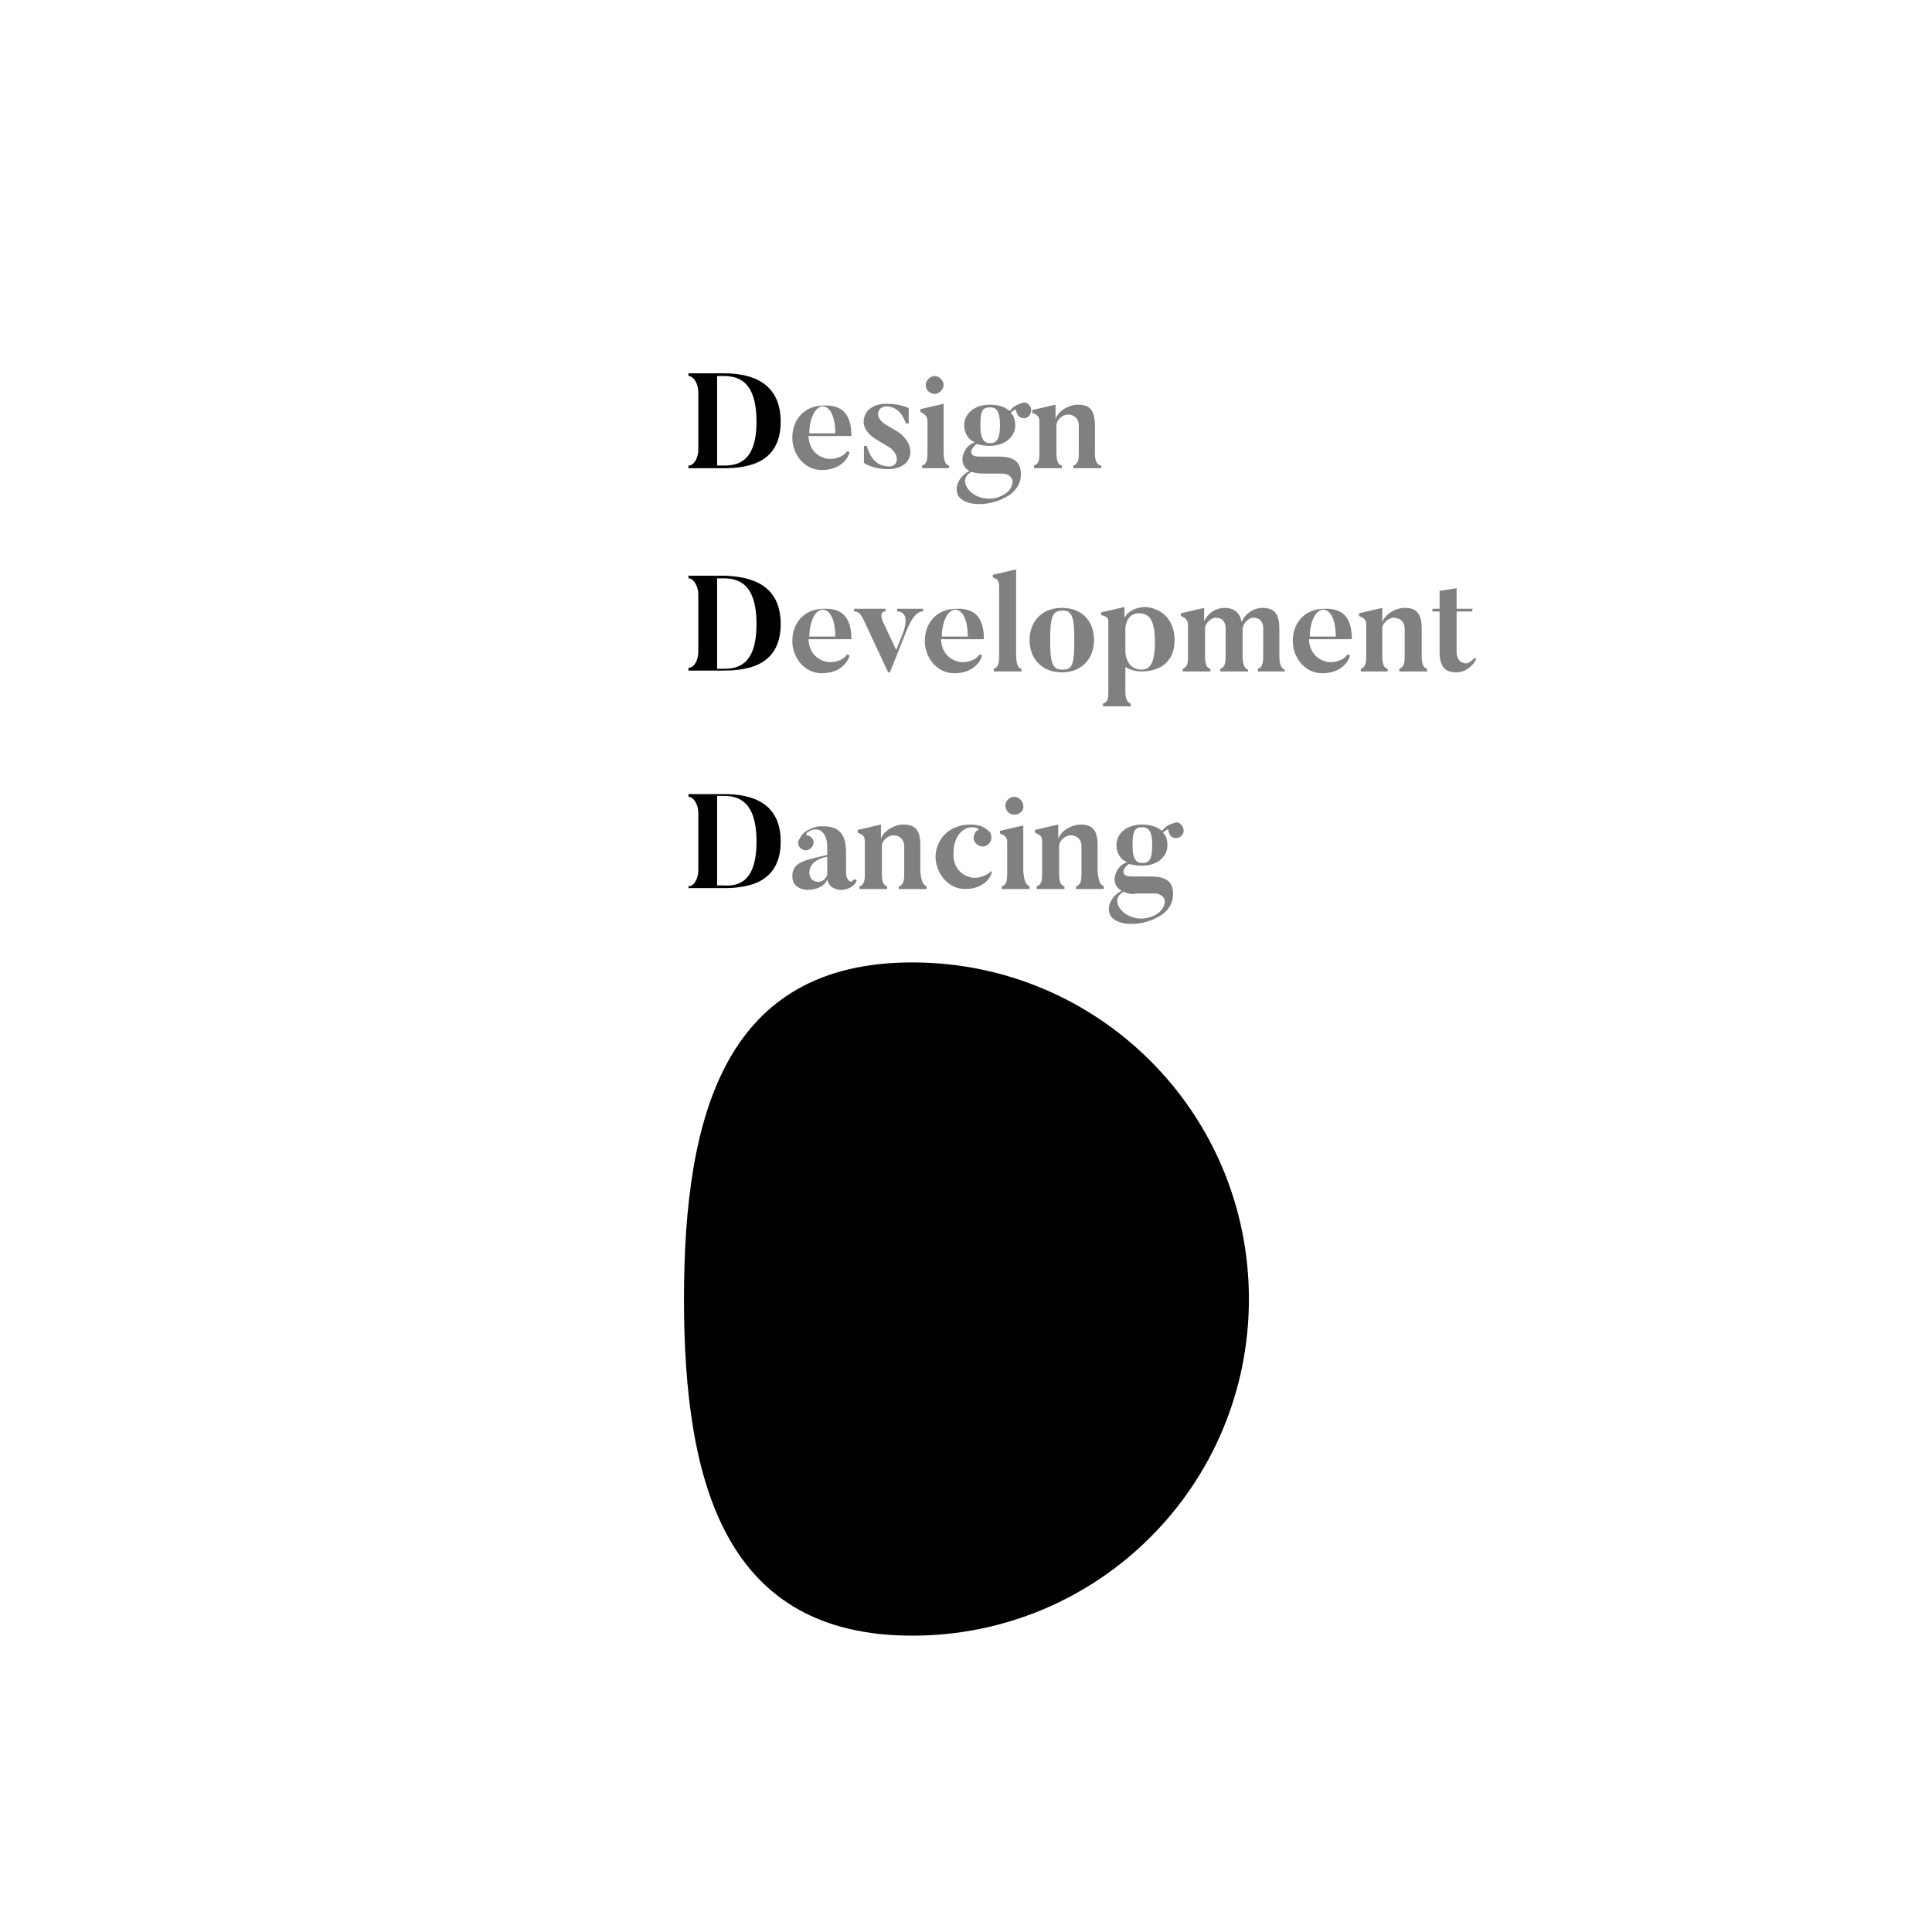 <?xml version="1.0" encoding="utf-8"?>
<!-- Generator: Adobe Illustrator 22.1.0, SVG Export Plug-In . SVG Version: 6.00 Build 0)  -->
<svg version="1.1" id="レイヤー_1" xmlns="http://www.w3.org/2000/svg" xmlns:xlink="http://www.w3.org/1999/xlink" x="0px"
	 y="0px" viewBox="0 0 215.8 215.8" style="enable-background:new 0 0 215.8 215.8;" xml:space="preserve">
<style type="text/css">
	.st0{fill:#808080;}
</style>
<path d="M139.5,145.1c0,20.8-16.8,37.6-37.6,37.6s-25.5-16.8-25.5-37.6s4.7-37.6,25.5-37.6S139.5,124.3,139.5,145.1"/>
<g>
	<path d="M87.2,69.7c0,4.4-3.3,5.2-6.3,5.2h-4v-0.3c0.6,0,1.1-0.8,1.1-1.8v-6.4c0-0.9-0.5-1.8-1.1-1.8v-0.3h4
		C83.9,64.4,87.2,65.3,87.2,69.7z M84.5,69.7c0-4.7-2.2-5.1-3.7-5.1h-0.7v10.1h0.7C82.3,74.7,84.5,74.4,84.5,69.7z"/>
	<path class="st0" d="M95.1,71.4h-4.8c0.1,1.5,0.9,2.2,1.9,2.5c0.8,0.2,2-0.1,2.4-0.8l0.3,0.1c-0.2,0.8-1.1,2-3.1,2
		c-2,0-3.3-1.8-3.3-3.6c0-2.1,1.4-3.6,3.5-3.6C94.1,67.9,95.1,69,95.1,71.4z M93.3,71.1c0-1.9-0.6-3-1.4-3c-0.9,0-1.5,1.5-1.5,3
		H93.3z"/>
	<path class="st0" d="M103.1,68v0.3c-0.3,0-1,0-1.9,2.3l-1.8,4.5h-0.2c-2.7-5.8-2.8-6-2.8-6c-0.4-0.8-0.8-0.8-1-0.8V68h3.5v0.3
		c-0.8,0-0.3,1.1-0.3,1.1l1.5,3.2l0.8-2c0,0,0.9-2.3-0.7-2.3V68H103.1z"/>
	<path class="st0" d="M109.9,71.4h-4.8c0.1,1.5,0.9,2.2,1.9,2.5c0.8,0.2,2-0.1,2.4-0.8l0.3,0.1c-0.2,0.8-1.1,2-3.1,2
		c-2,0-3.3-1.8-3.3-3.6c0-2.1,1.4-3.6,3.5-3.6C108.9,67.9,109.9,69,109.9,71.4z M108.1,71.1c0-1.9-0.6-3-1.4-3c-0.9,0-1.5,1.5-1.5,3
		H108.1z"/>
	<path class="st0" d="M114.1,74.7V75H111v-0.3c0.6-0.2,0.6-0.8,0.6-1.6v-7.6c0-0.5-0.1-0.8-0.7-1v-0.3l2.6-0.6v9.4
		C113.5,74,113.6,74.6,114.1,74.7z"/>
	<path class="st0" d="M122.2,71.5c0,2-1.3,3.6-3.6,3.6c-2.3,0-3.6-1.6-3.6-3.6c0-2,1.3-3.6,3.6-3.6C121,67.9,122.2,69.5,122.2,71.5z
		 M120,71.5c0-2.7-0.3-3.3-1.3-3.3c-1.1,0-1.4,0.6-1.4,3.3s0.3,3.3,1.4,3.3C119.8,74.8,120,74.2,120,71.5z"/>
	<path class="st0" d="M131.2,71.5c0,2.4-1.6,3.5-3.7,3.5c-0.7,0-1.3-0.2-1.8-0.5v2.6c0,0.8,0.1,1.3,0.6,1.5v0.3h-3.1v-0.3
		c0.6-0.2,0.6-0.7,0.6-1.5v-7.6c0-0.5-0.1-0.6-0.8-0.8v-0.3l2.6-0.6v1.2c0.5-0.9,1.6-1.2,2.3-1.2C129.7,67.9,131.2,69.2,131.2,71.5z
		 M129,71.7c0-2.4-0.6-3.2-1.8-3.2c-0.9,0-1.4,0.7-1.5,1.6v2.7c0.1,1.5,1,2,1.8,2C128.5,74.8,129,74,129,71.7z"/>
	<path class="st0" d="M143.6,75h-3.1v-0.3c0.6-0.2,0.6-0.8,0.6-1.6v-2.9c0-0.8-0.4-1.2-1.1-1.2c-0.6,0-1.2,0.7-1.2,1.3v2.9
		c0,0.8,0.1,1.4,0.6,1.6V75h-3.1v-0.3c0.6-0.2,0.6-0.8,0.6-1.6v-2.9c0-0.8-0.4-1.2-1.1-1.2c-0.6,0-1.2,0.7-1.2,1.2v3
		c0,0.8,0.1,1.4,0.6,1.5V75h-3.1v-0.3c0.6-0.2,0.6-0.8,0.6-1.5v-3.3c0-0.5-0.1-0.8-0.8-1.1v-0.3l2.6-0.6v1.5
		c0.4-0.9,1.3-1.5,2.3-1.5c1,0,1.7,0.5,1.9,1.6c0.3-0.9,1.3-1.6,2.3-1.6c1.2,0,1.9,0.5,1.9,2.3v3c0,0.8,0.1,1.4,0.6,1.6V75z"/>
	<path class="st0" d="M151,71.4h-4.8c0.1,1.5,0.9,2.2,1.9,2.5c0.8,0.2,2-0.1,2.4-0.8l0.3,0.1c-0.2,0.8-1.1,2-3.1,2
		c-2,0-3.3-1.8-3.3-3.6c0-2.1,1.4-3.6,3.5-3.6C150,67.9,151,69,151,71.4z M149.2,71.1c0-1.9-0.6-3-1.4-3c-0.9,0-1.5,1.5-1.5,3H149.2
		z"/>
	<path class="st0" d="M159.4,74.7V75h-3.1v-0.3c0.6-0.2,0.6-0.8,0.6-1.6v-2.9c0-0.7-0.5-1.2-1.2-1.2c-0.6,0-1.3,0.6-1.3,1.2v3
		c0,0.8,0.1,1.4,0.6,1.5V75H152v-0.3c0.6-0.2,0.6-0.8,0.6-1.5v-3.4c0-0.5-0.1-0.7-0.8-1v-0.3l2.6-0.6v1.6c0.3-0.9,1.5-1.6,2.5-1.6
		c1.2,0,1.9,0.5,1.9,2.3v3C158.8,73.9,158.9,74.6,159.4,74.7z"/>
	<path class="st0" d="M164.7,73.5l0.2,0.1c-0.3,0.7-1.2,1.5-2.2,1.5c-1.2,0-1.9-0.5-1.9-2.3v-4.5H160l0-0.3h0.8v-2l1.9-0.3V68h1.8
		l-0.1,0.3h-1.7v4.5c0,0.8,0.4,1.3,1.1,1.3C164.2,74,164.5,73.7,164.7,73.5z"/>
</g>
<g>
	<path d="M87.2,47.1c0,4.4-3.3,5.2-6.3,5.2h-4V52c0.6,0,1.1-0.8,1.1-1.8v-6.4c0-0.9-0.5-1.8-1.1-1.8v-0.3h4
		C83.9,41.7,87.2,42.7,87.2,47.1z M84.5,47.1c0-4.7-2.2-5.1-3.7-5.1h-0.7v10h0.7C82.3,52,84.5,51.7,84.5,47.1z"/>
	<path class="st0" d="M95.1,48.7h-4.8c0.1,1.5,0.9,2.2,1.9,2.5c0.8,0.2,2-0.1,2.4-0.8l0.3,0.1c-0.2,0.8-1.1,2-3.1,2
		c-2,0-3.3-1.8-3.3-3.6c0-2.1,1.4-3.6,3.5-3.6C94.1,45.2,95.1,46.3,95.1,48.7z M93.3,48.4c0-1.9-0.6-3-1.4-3c-0.9,0-1.5,1.5-1.5,3
		H93.3z"/>
	<path class="st0" d="M101.3,51.6c0,0-0.6,0.8-2.1,0.8c-1.8,0-2.7-0.7-2.7-0.7v-1.9h0.3c0.2,0.6,0.7,2.3,2.5,2.3
		c1.1,0,1.2-1.3,0.1-2.1l-1.5-0.9c-1.5-0.9-1.8-2.1-1-3.2c0,0,0.6-0.8,2.1-0.8c1.7,0,2.5,0.5,2.5,0.5v1.7h-0.3
		c-0.2-0.5-0.7-1.9-2.2-1.9c-1,0-1.4,1.2-0.1,2l1.5,0.9C101.6,49.2,102.1,50.5,101.3,51.6z"/>
	<path class="st0" d="M106,52v0.3H103V52c0.6-0.2,0.6-0.8,0.6-1.6v-3.3c0-0.5-0.1-0.7-0.8-1.1v-0.3l2.6-0.6v5.2
		C105.4,51.3,105.5,51.9,106,52z M104.4,44c-0.6,0-1-0.5-1-1s0.5-1,1-1s1,0.5,1,1S104.9,44,104.4,44z"/>
	<path class="st0" d="M114.9,46.5c-0.3,0.3-0.9,0.3-1.2-0.1c-0.1-0.2-0.2-0.4-0.2-0.6c0-0.1-0.3,0-0.6,0.3c0.4,0.4,0.5,0.9,0.5,1.4
		c0,1.2-1,2.3-2.9,2.3c-0.6,0-1-0.1-1.4-0.2c-0.4,0.2-1.3,1.4,0.3,1.4h2.1c1,0,2.8,0.1,2.5,2.4c0,0-0.1,1.3-1.6,2.1
		c-2.1,1.2-4.8,1-5.4-0.2c-0.5-1.1,0.4-2.3,1.3-2.7c-0.4-0.2-0.8-0.6-0.8-1.3c0,0,0-1.4,1.4-1.9c-0.8-0.3-1.2-1.1-1.2-1.9
		c0-1.2,1-2.3,2.9-2.3c1,0,1.7,0.3,2.2,0.7c0.4-0.6,1.1-0.8,1.4-0.9c0.3-0.1,0.6,0,0.8,0.3C115.3,45.6,115.2,46.2,114.9,46.5z
		 M108.5,52.7c-1.4,0.8-0.3,2-0.3,2c0.8,1,2.6,1.4,4,0.5c1-0.6,0.9-1.5,0.9-1.5s-0.1-0.8-1.2-0.8h-2
		C109.7,52.9,109.1,52.9,108.5,52.7z M111.7,47.5c0-1.7-0.5-2-1.1-2c-0.8,0-1.1,0.3-1.1,2c0,1.7,0.5,2,1.1,2
		C111.2,49.5,111.7,49.2,111.7,47.5z"/>
	<path class="st0" d="M123,52v0.3h-3.1V52c0.6-0.2,0.6-0.8,0.6-1.6v-2.9c0-0.7-0.5-1.2-1.2-1.2c-0.6,0-1.3,0.6-1.3,1.2v3
		c0,0.8,0.1,1.4,0.6,1.5v0.3h-3.1V52c0.6-0.2,0.6-0.8,0.6-1.5v-3.4c0-0.5-0.1-0.7-0.8-1v-0.3l2.6-0.6v1.6c0.3-0.9,1.5-1.6,2.5-1.6
		c1.2,0,1.9,0.5,1.9,2.3v3C122.3,51.3,122.4,51.9,123,52z"/>
</g>
<g>
	<path d="M87.2,94c0,4.4-3.3,5.2-6.3,5.2h-4V99c0.6,0,1.1-0.8,1.1-1.8v-6.4c0-0.9-0.5-1.8-1.1-1.8v-0.3h4
		C83.9,88.7,87.2,89.6,87.2,94z M84.5,94c0-4.7-2.2-5.1-3.7-5.1h-0.7v10h0.7C82.3,99,84.5,98.7,84.5,94z"/>
	<path class="st0" d="M95.4,98.2l0.3,0.1c-0.1,0.5-0.8,1.1-1.8,1.1c0,0-1.3,0-1.5-1.2c-0.2,0.7-1.1,1.2-2.2,1.2c0,0-1.7,0-1.7-1.5
		c0-1.6,1.3-1.8,3.9-2.4v-0.9c0-1.6-0.9-2.3-1.9-1.8c-0.5,0.2-0.5,0.5-0.4,0.5c0.2,0,0.4,0.1,0.6,0.3c0.3,0.4,0.2,0.9-0.2,1.2
		c-0.4,0.3-0.9,0.2-1.2-0.2c-0.2-0.3-0.2-0.6,0-0.9c0.2-0.3,0.3-0.7,1.2-1.1c0.7-0.4,1.5-0.3,1.5-0.3c2,0,2.5,1.2,2.5,3v2.2
		c0,0,0,1,0.7,1C95,98.4,95.3,98.4,95.4,98.2z M92.4,95.7c-1.5,0.3-2,1-2,1.8c0,0,0,1,1,1c0.5,0,0.9-0.4,1-0.8
		C92.4,97.7,92.4,95.7,92.4,95.7z"/>
	<path class="st0" d="M103.5,99v0.3h-3.1V99c0.6-0.2,0.6-0.8,0.6-1.6v-2.9c0-0.7-0.5-1.2-1.2-1.2c-0.6,0-1.3,0.6-1.3,1.2v3
		c0,0.8,0.1,1.4,0.6,1.5v0.3h-3.1V99c0.6-0.2,0.6-0.8,0.6-1.5V94c0-0.5-0.1-0.7-0.8-1v-0.3l2.6-0.6v1.6c0.3-0.9,1.5-1.6,2.5-1.6
		c1.2,0,1.9,0.5,1.9,2.3v3C102.9,98.2,103,98.8,103.5,99z"/>
	<path class="st0" d="M110.8,97.4c-0.2,0.8-1.1,1.9-3,1.9c-2,0-3.3-1.9-3.3-3.6c0-1.7,1.3-3.6,3.9-3.6c1.1,0,1.7,0.4,2,0.7
		c0.3,0.2,0.4,0.6,0.3,1c-0.1,0.5-0.7,0.9-1.2,0.7c-0.5-0.1-0.9-0.7-0.7-1.2c0.1-0.3,0.2-0.5,0.5-0.6c0.1-0.1-0.2-0.3-0.8-0.3
		c-0.5,0-2,0.5-2,3c0,1.6,0.9,2.3,1.9,2.6c0.8,0.2,1.9-0.2,2.3-0.7L110.8,97.4z"/>
	<path class="st0" d="M115,99v0.3h-3.1V99c0.6-0.2,0.6-0.8,0.6-1.6v-3.3c0-0.5-0.1-0.7-0.8-1v-0.3l2.6-0.6v5.2
		C114.4,98.2,114.5,98.8,115,99z M113.3,91c-0.6,0-1-0.5-1-1c0-0.6,0.5-1,1-1s1,0.5,1,1C114.4,90.5,113.9,91,113.3,91z"/>
	<path class="st0" d="M123.3,99v0.3h-3.1V99c0.6-0.2,0.6-0.8,0.6-1.6v-2.9c0-0.7-0.5-1.2-1.2-1.2c-0.6,0-1.3,0.6-1.3,1.2v3
		c0,0.8,0.1,1.4,0.6,1.5v0.3h-3.1V99c0.6-0.2,0.6-0.8,0.6-1.5V94c0-0.5-0.1-0.7-0.8-1v-0.3l2.6-0.6v1.6c0.3-0.9,1.5-1.6,2.5-1.6
		c1.2,0,1.9,0.5,1.9,2.3v3C122.7,98.2,122.8,98.8,123.3,99z"/>
	<path class="st0" d="M131.9,93.4c-0.3,0.3-0.9,0.3-1.2-0.1c-0.1-0.2-0.2-0.4-0.2-0.6c0-0.1-0.3,0-0.6,0.3c0.4,0.4,0.5,0.9,0.5,1.4
		c0,1.2-1,2.3-2.9,2.3c-0.6,0-1-0.1-1.4-0.2c-0.4,0.2-1.3,1.4,0.3,1.4h2.1c1,0,2.8,0.1,2.5,2.4c0,0-0.1,1.3-1.6,2.1
		c-2.1,1.2-4.8,1-5.4-0.2c-0.5-1.1,0.4-2.3,1.3-2.7c-0.4-0.2-0.8-0.6-0.8-1.3c0,0,0-1.4,1.4-1.9c-0.8-0.3-1.2-1.1-1.2-1.9
		c0-1.2,1-2.3,2.9-2.3c1,0,1.7,0.3,2.2,0.7c0.4-0.6,1.1-0.8,1.4-0.9c0.3-0.1,0.6,0,0.8,0.3C132.3,92.6,132.3,93.1,131.9,93.4z
		 M125.5,99.6c-1.4,0.8-0.3,2-0.3,2c0.8,1,2.6,1.4,4,0.5c1-0.6,0.9-1.5,0.9-1.5s-0.1-0.8-1.2-0.8h-2
		C126.7,99.9,126.1,99.9,125.5,99.6z M128.7,94.4c0-1.7-0.5-2-1.1-2c-0.8,0-1.1,0.3-1.1,2c0,1.7,0.5,2,1.1,2
		C128.3,96.4,128.7,96.1,128.7,94.4z"/>
</g>
</svg>
